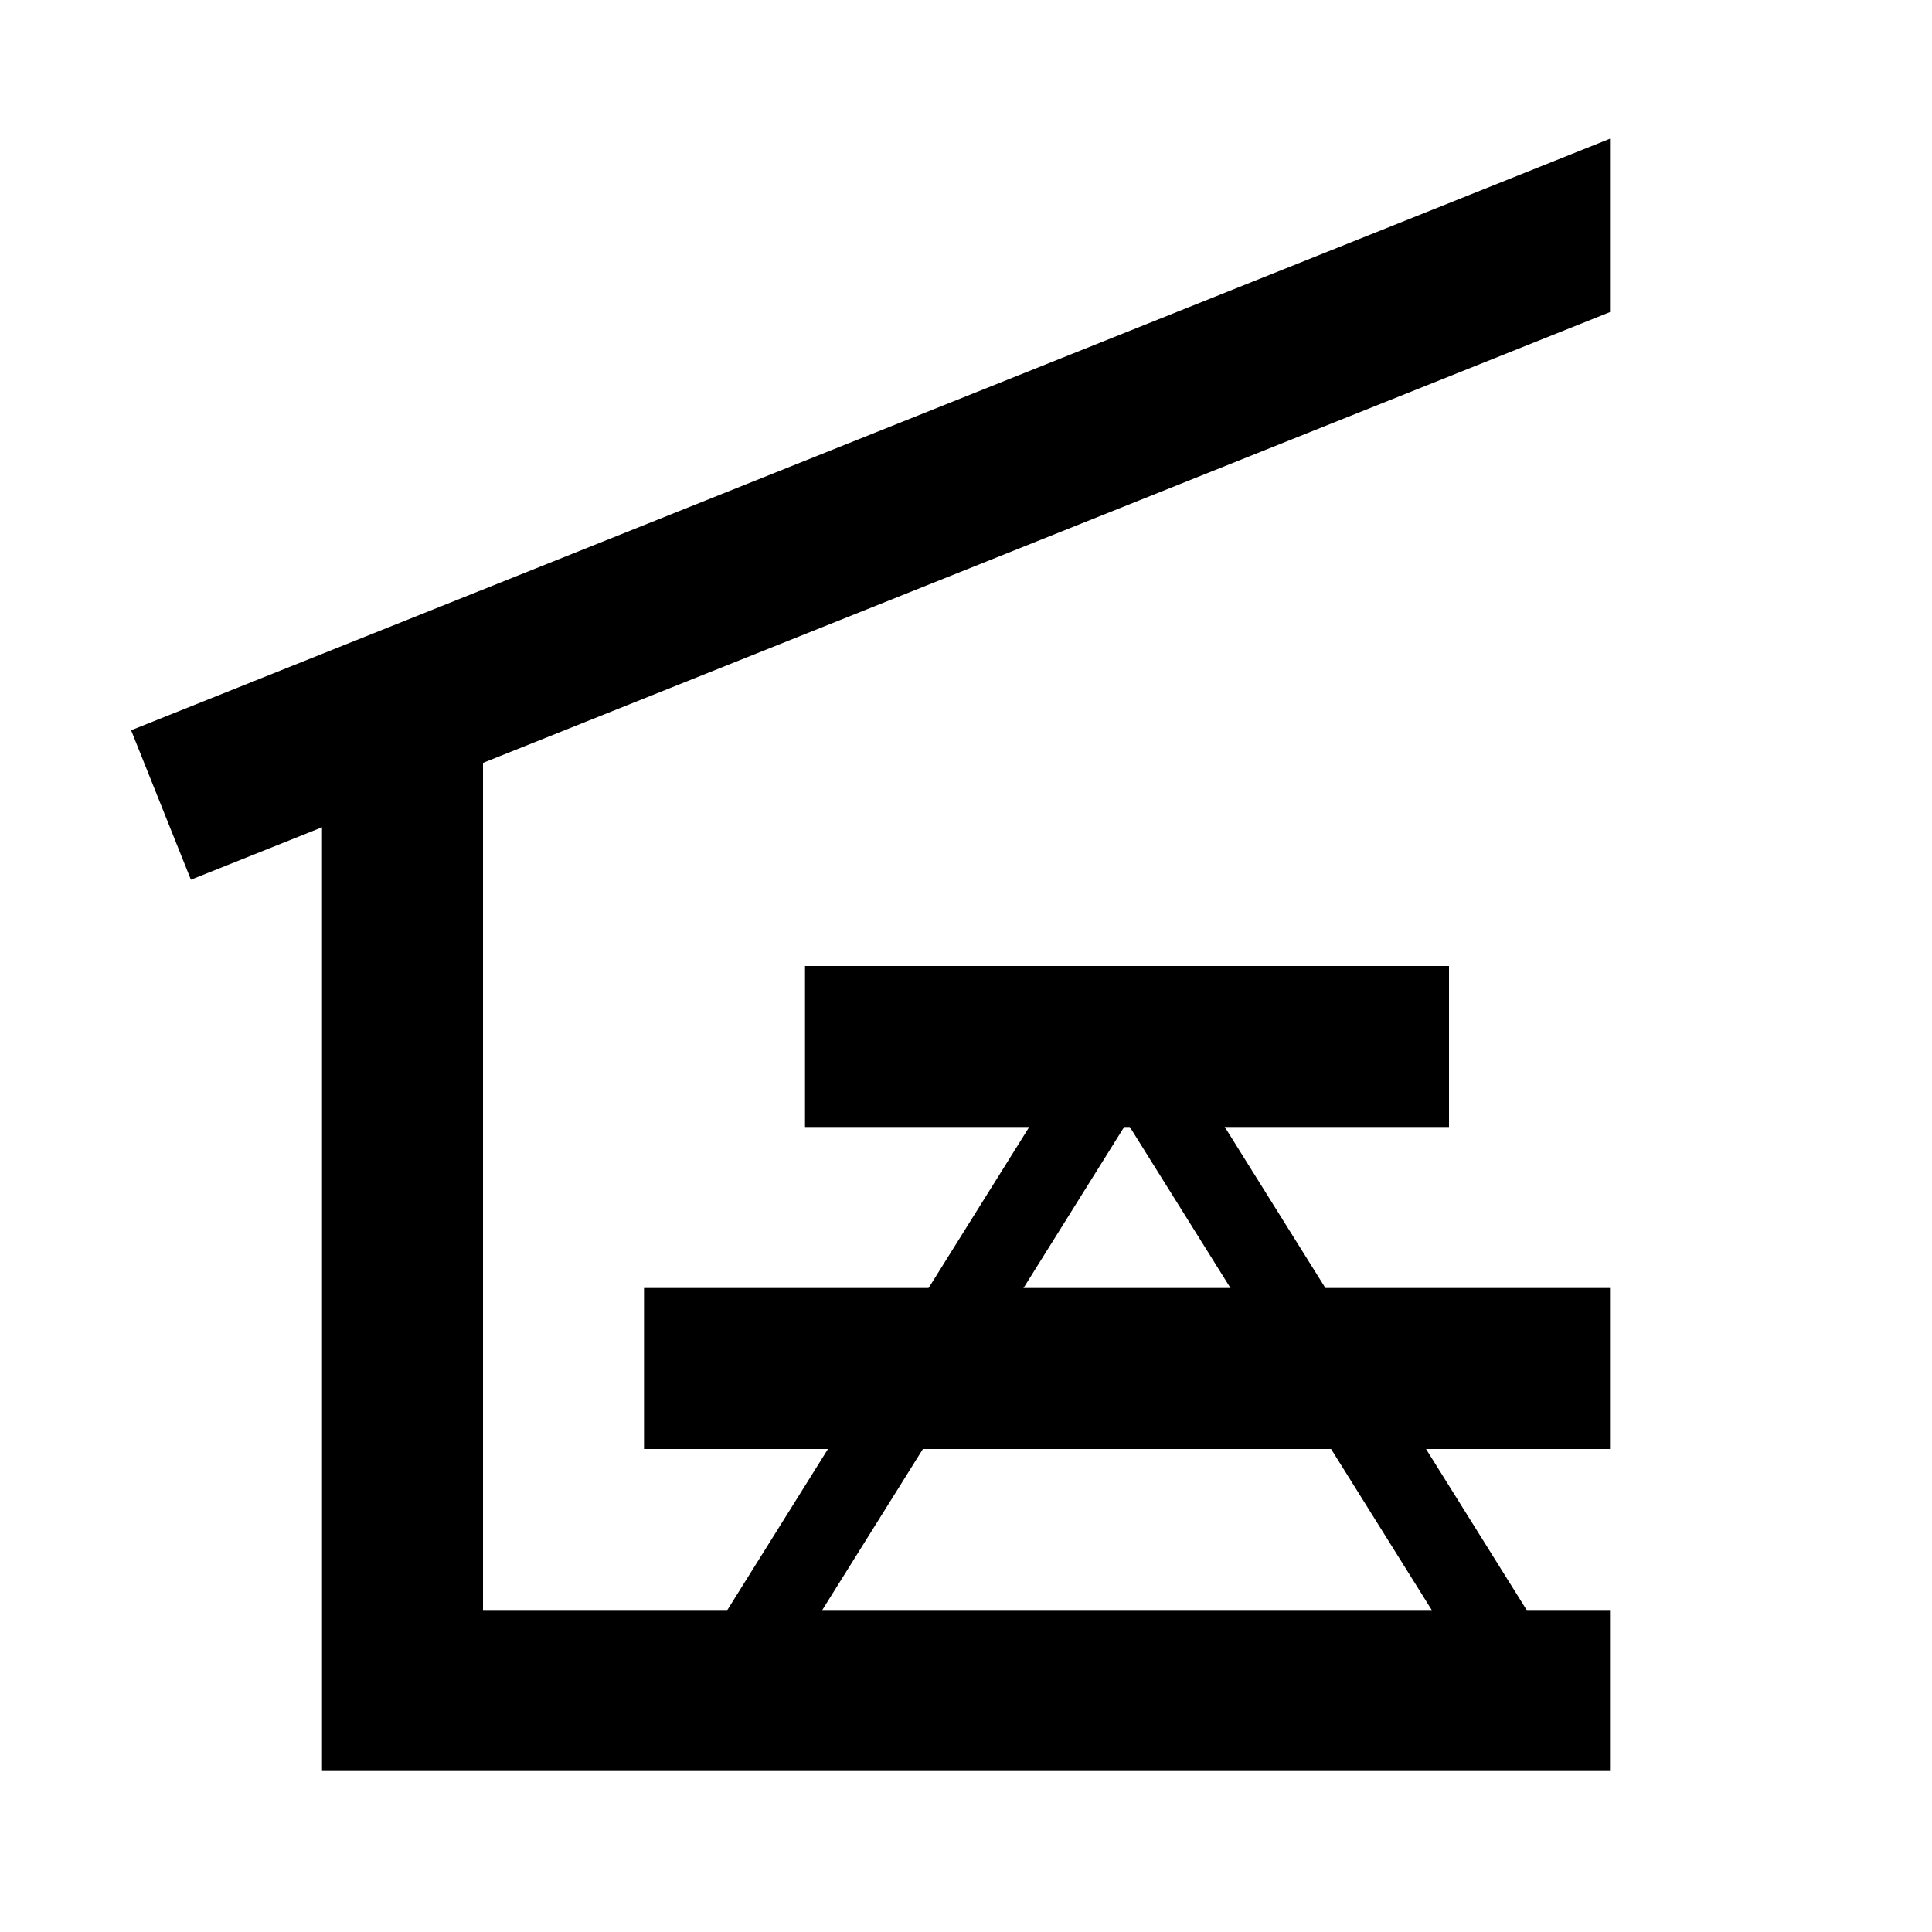 <?xml version="1.0" encoding="utf-8"?>
<!-- Generator: Adobe Illustrator 15.0.2, SVG Export Plug-In . SVG Version: 6.00 Build 0)  -->
<!DOCTYPE svg PUBLIC "-//W3C//DTD SVG 1.1//EN" "http://www.w3.org/Graphics/SVG/1.1/DTD/svg11.dtd">
<svg version="1.1" xmlns="http://www.w3.org/2000/svg" xmlns:xlink="http://www.w3.org/1999/xlink" x="0px" y="0px" width="48px"
	 height="48px" viewBox="0 0 48 48" enable-background="new 0 0 48 48" xml:space="preserve">
<g id="Vrstva_3">
	<polyline fill="none" stroke="#000000" stroke-width="4" stroke-miterlimit="10" points="10,18 10,42 40,42 	"/>
	<g>
		<g>
			<polygon points="40,3.446 3.257,18.143 4.743,21.857 40,7.754 			"/>
		</g>
	</g>
	<rect x="16" y="32" width="24" height="4"/>
	<rect x="20" y="24" width="16" height="4"/>
	<polygon points="37.152,42.53 28,27.887 18.848,42.53 17.152,41.47 28,24.113 38.848,41.47 	"/>
</g>
<g id="Vrstva_4">
</g>
<g id="Vrstva_2">
</g>
</svg>
